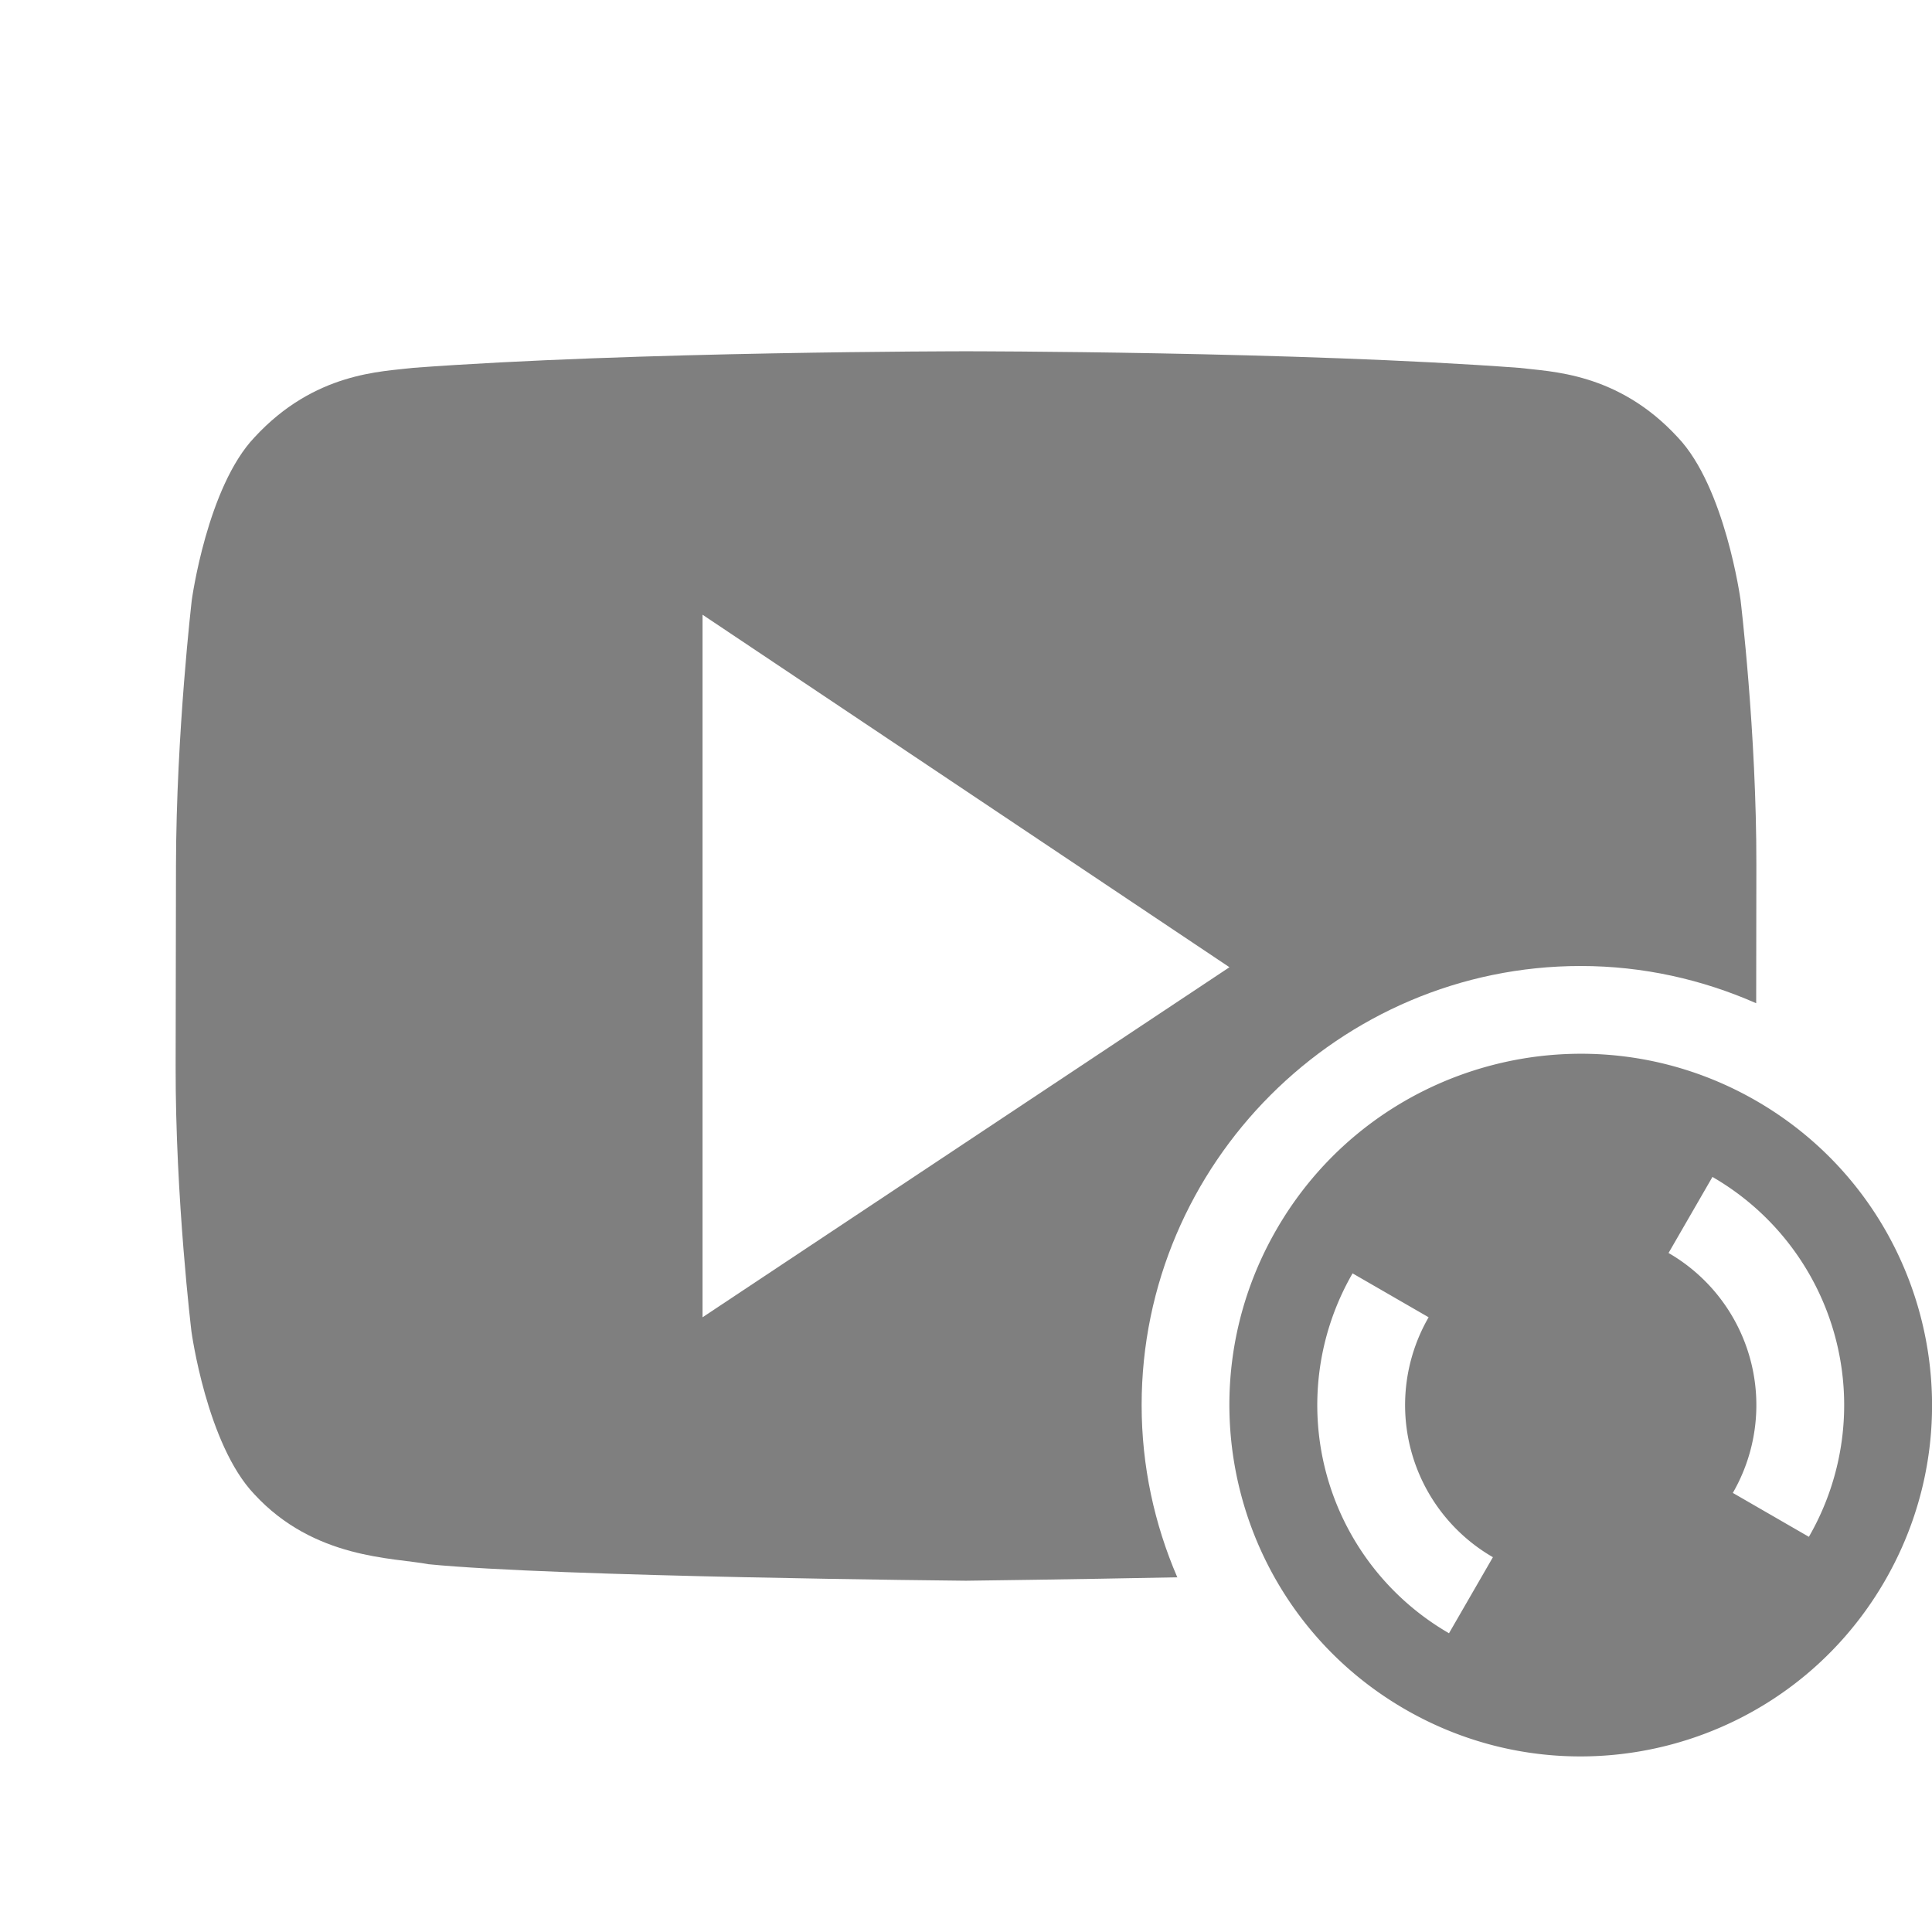 <?xml version="1.0" encoding="UTF-8" standalone="no"?>
<svg
   xmlns:dc="http://purl.org/dc/elements/1.1/"
   xmlns:cc="http://creativecommons.org/ns#"
   xmlns:rdf="http://www.w3.org/1999/02/22-rdf-syntax-ns#"
   xmlns:svg="http://www.w3.org/2000/svg"
   xmlns="http://www.w3.org/2000/svg"
   version="1.1"
   id="svg4295"
   viewBox="0 0 22 22"
   height="22"
   width="22">
  <defs
     id="defs4297" />
  <g
     transform="translate(0,-1030.362)"
     id="layer1">
    <path
       id="path4269"
       transform="translate(-9.5367432e-7,1030.362)"
       d="M 10.998 4 C 10.998 4 7.22 4.001 4.701 4.189 C 4.349 4.233 3.583 4.237 2.898 4.98 C 2.359 5.547 2.184 6.832 2.184 6.832 C 2.184 6.832 2.007 8.343 2.004 9.854 L 2 12.141 C 1.997 13.651 2.18 15.162 2.18 15.162 C 2.18 15.162 2.355 16.447 2.895 17.014 C 3.579 17.757 4.478 17.735 4.879 17.812 C 6.319 17.956 10.998 18 10.998 18 C 10.998 18 12.209 17.985 13.406 17.961 C 13.146 17.357 13 16.696 13 16 C 13 13.251 15.25 11 18 11 C 18.71 11 19.385 11.154 19.998 11.424 L 20 9.854 C 20.003 8.343 19.82 6.832 19.82 6.832 C 19.82 6.832 19.645 5.547 19.105 4.98 C 18.421 4.237 17.653 4.233 17.301 4.189 C 14.783 4.001 11.006 4 11.006 4 L 10.998 4 z M 8 7 L 14 11.014 L 8 15 L 8 7 z "
       style="display:inline;opacity:0.5;fill:#000000;fill-opacity:1;fill-rule:nonzero;stroke:none;enable-background:new" />
    <path
       id="path4140"
       d="m 20,1042.898 c -1.913,-1.105 -4.36,-0.449 -5.464,1.464 -1.105,1.913 -0.449,4.359 1.464,5.464 1.913,1.105 4.36,0.449 5.464,-1.464 1.105,-1.913 0.449,-4.359 -1.464,-5.464 z m -0.5,0.866 a 3,3 0 0 1 1.098,4.098 l -0.866,-0.5 a 2,2 0 0 0 -0.732,-2.732 l 0.5,-0.866 z m -4.098,1.098 0.866,0.5 a 2,2 0 0 0 0.732,2.732 l -0.5,0.866 a 3,3 0 0 1 -1.098,-4.098 z"
       style="color:#ffffff;opacity:0.5;fill:#000000;fill-opacity:1" />
  </g>
</svg>
